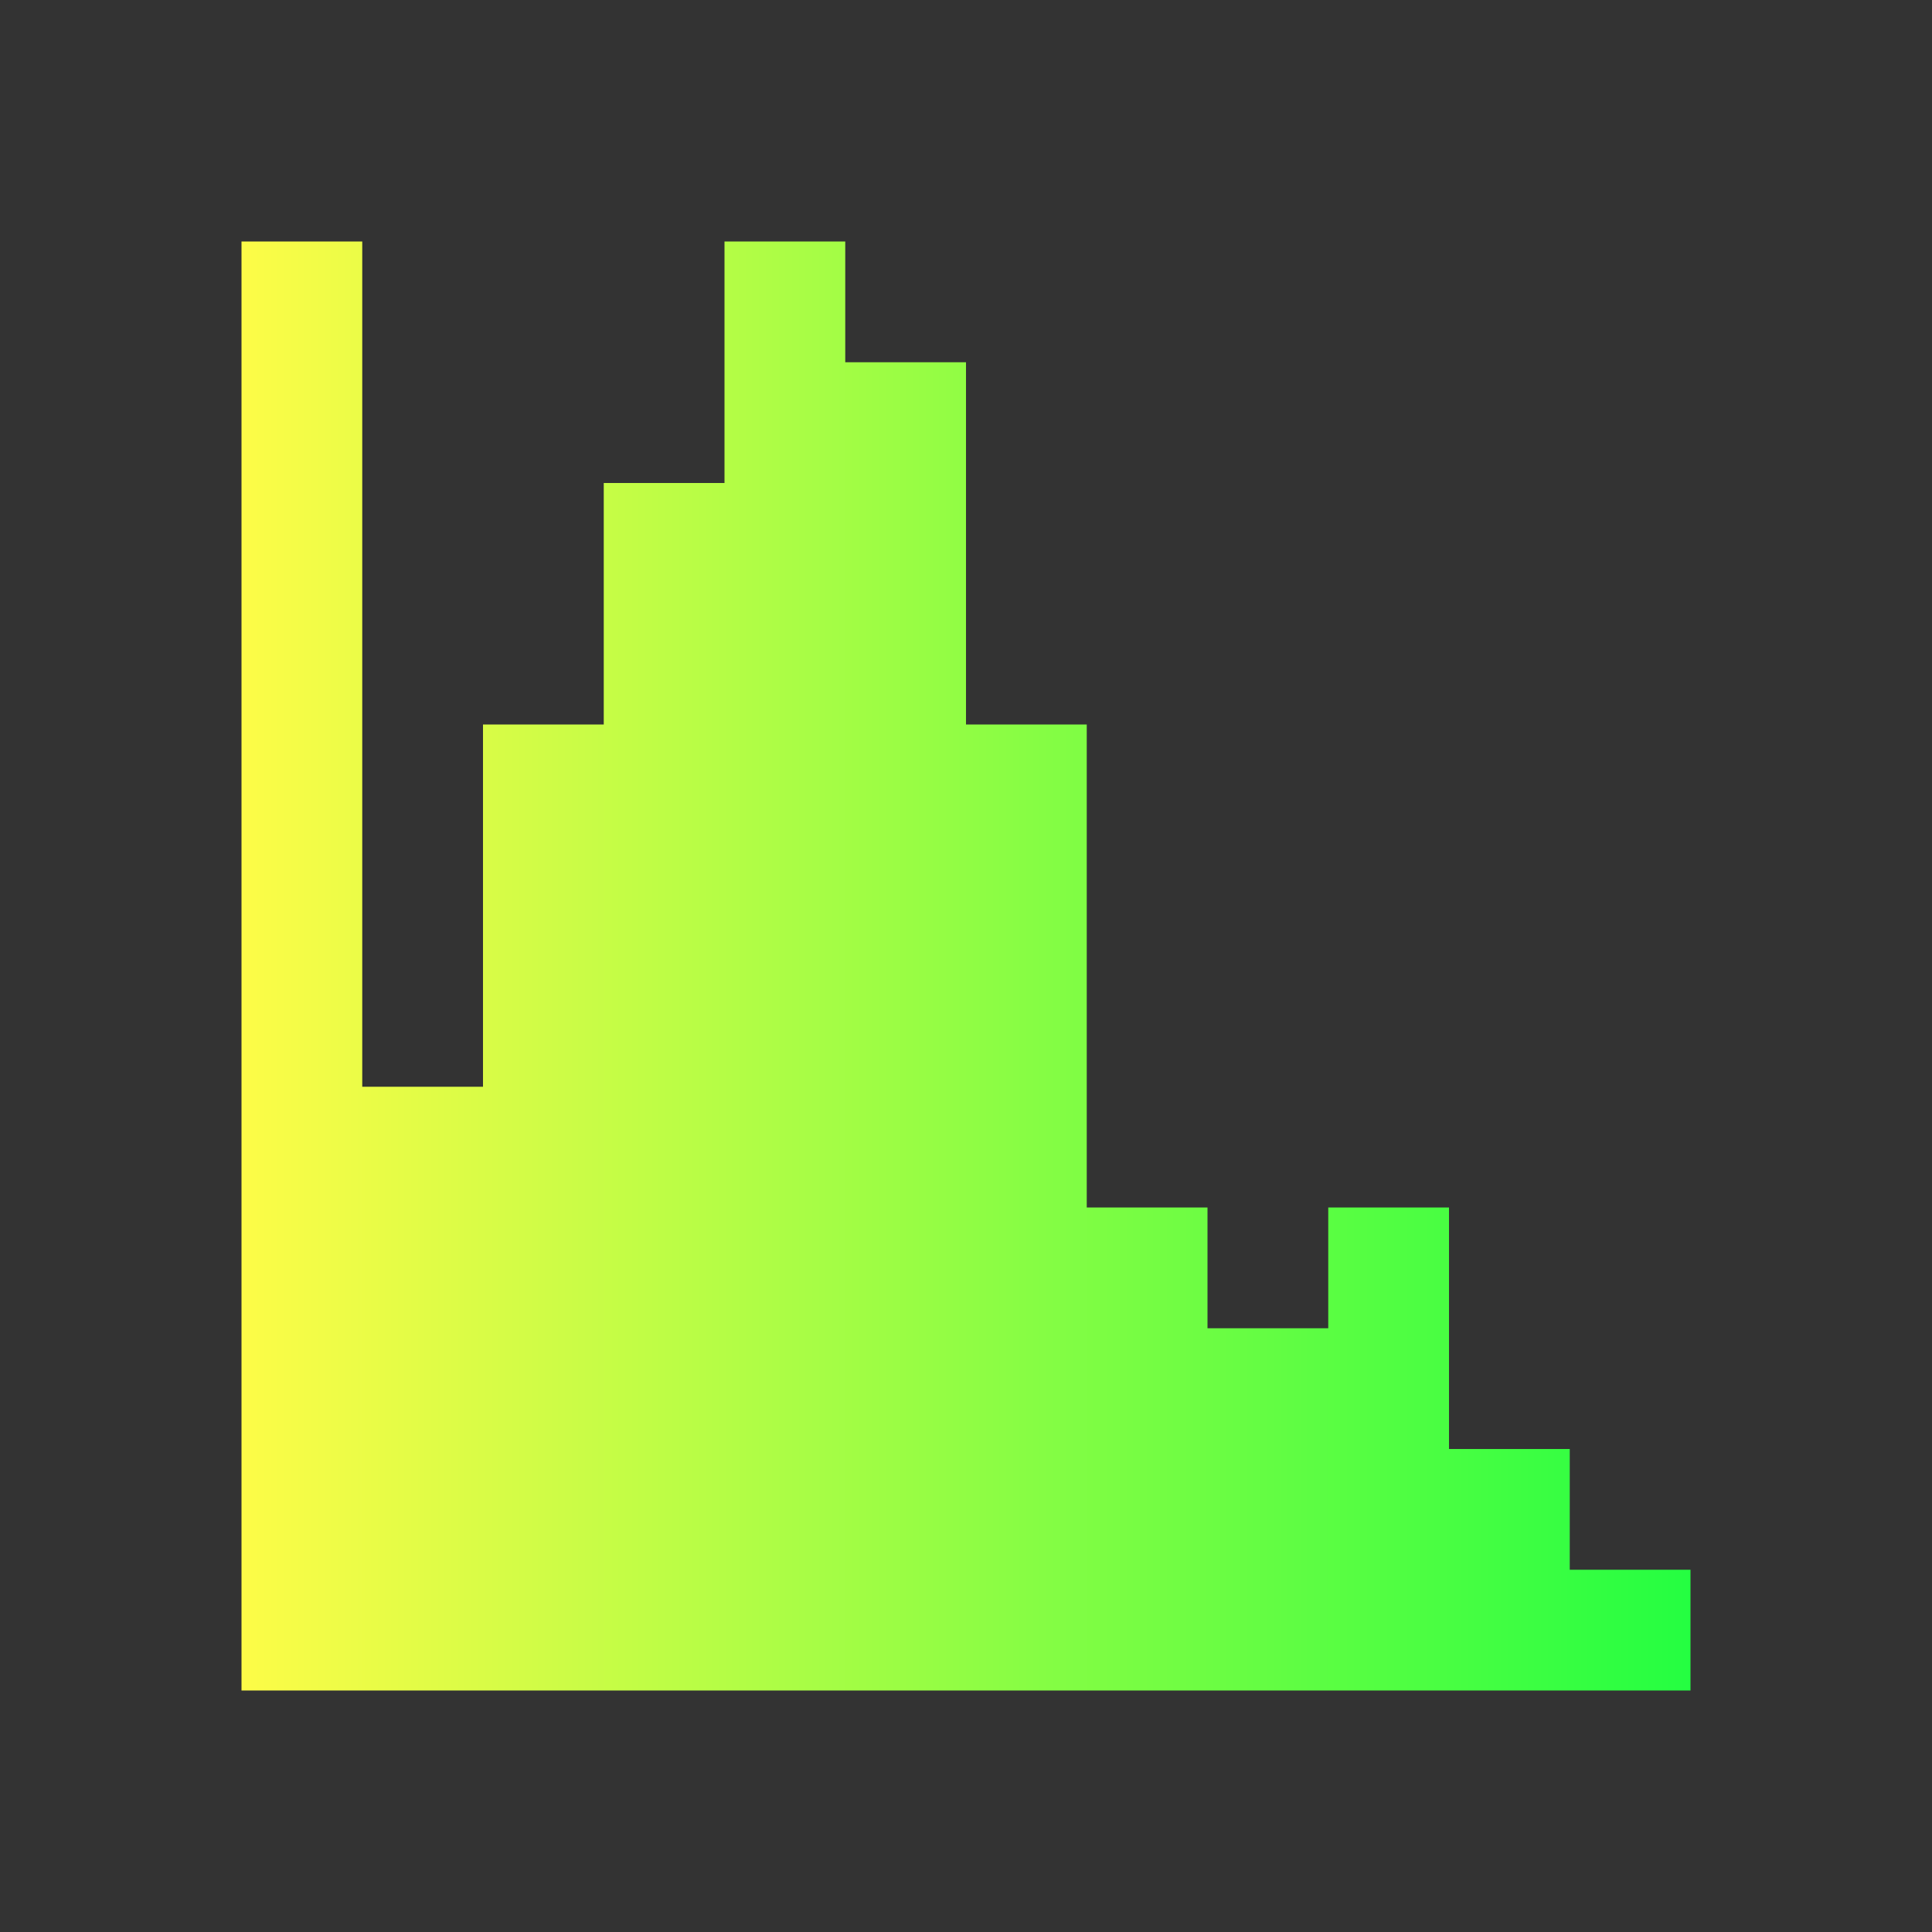 <svg width="16" height="16" viewBox="0 0 16 16" fill="none" xmlns="http://www.w3.org/2000/svg">
<rect x="0" y="0" width="16" height="16" fill="#333333" stroke="none"/>
<path d="M2 2V13V14H3H14V13H13V12H12V11V10H11V11H10V10H9V6H8V3H7V2H6V4H5V6H4V9H3V2H2Z" fill="url(#paint0_linear_10_11390)"/>
<defs>
<linearGradient id="paint0_linear_10_11390" x1="2" y1="8" x2="14" y2="8" gradientUnits="userSpaceOnUse">
<stop stop-color="#FDFC47"/>
<stop offset="1" stop-color="#24FE41"/>
</linearGradient>
</defs>
</svg>

